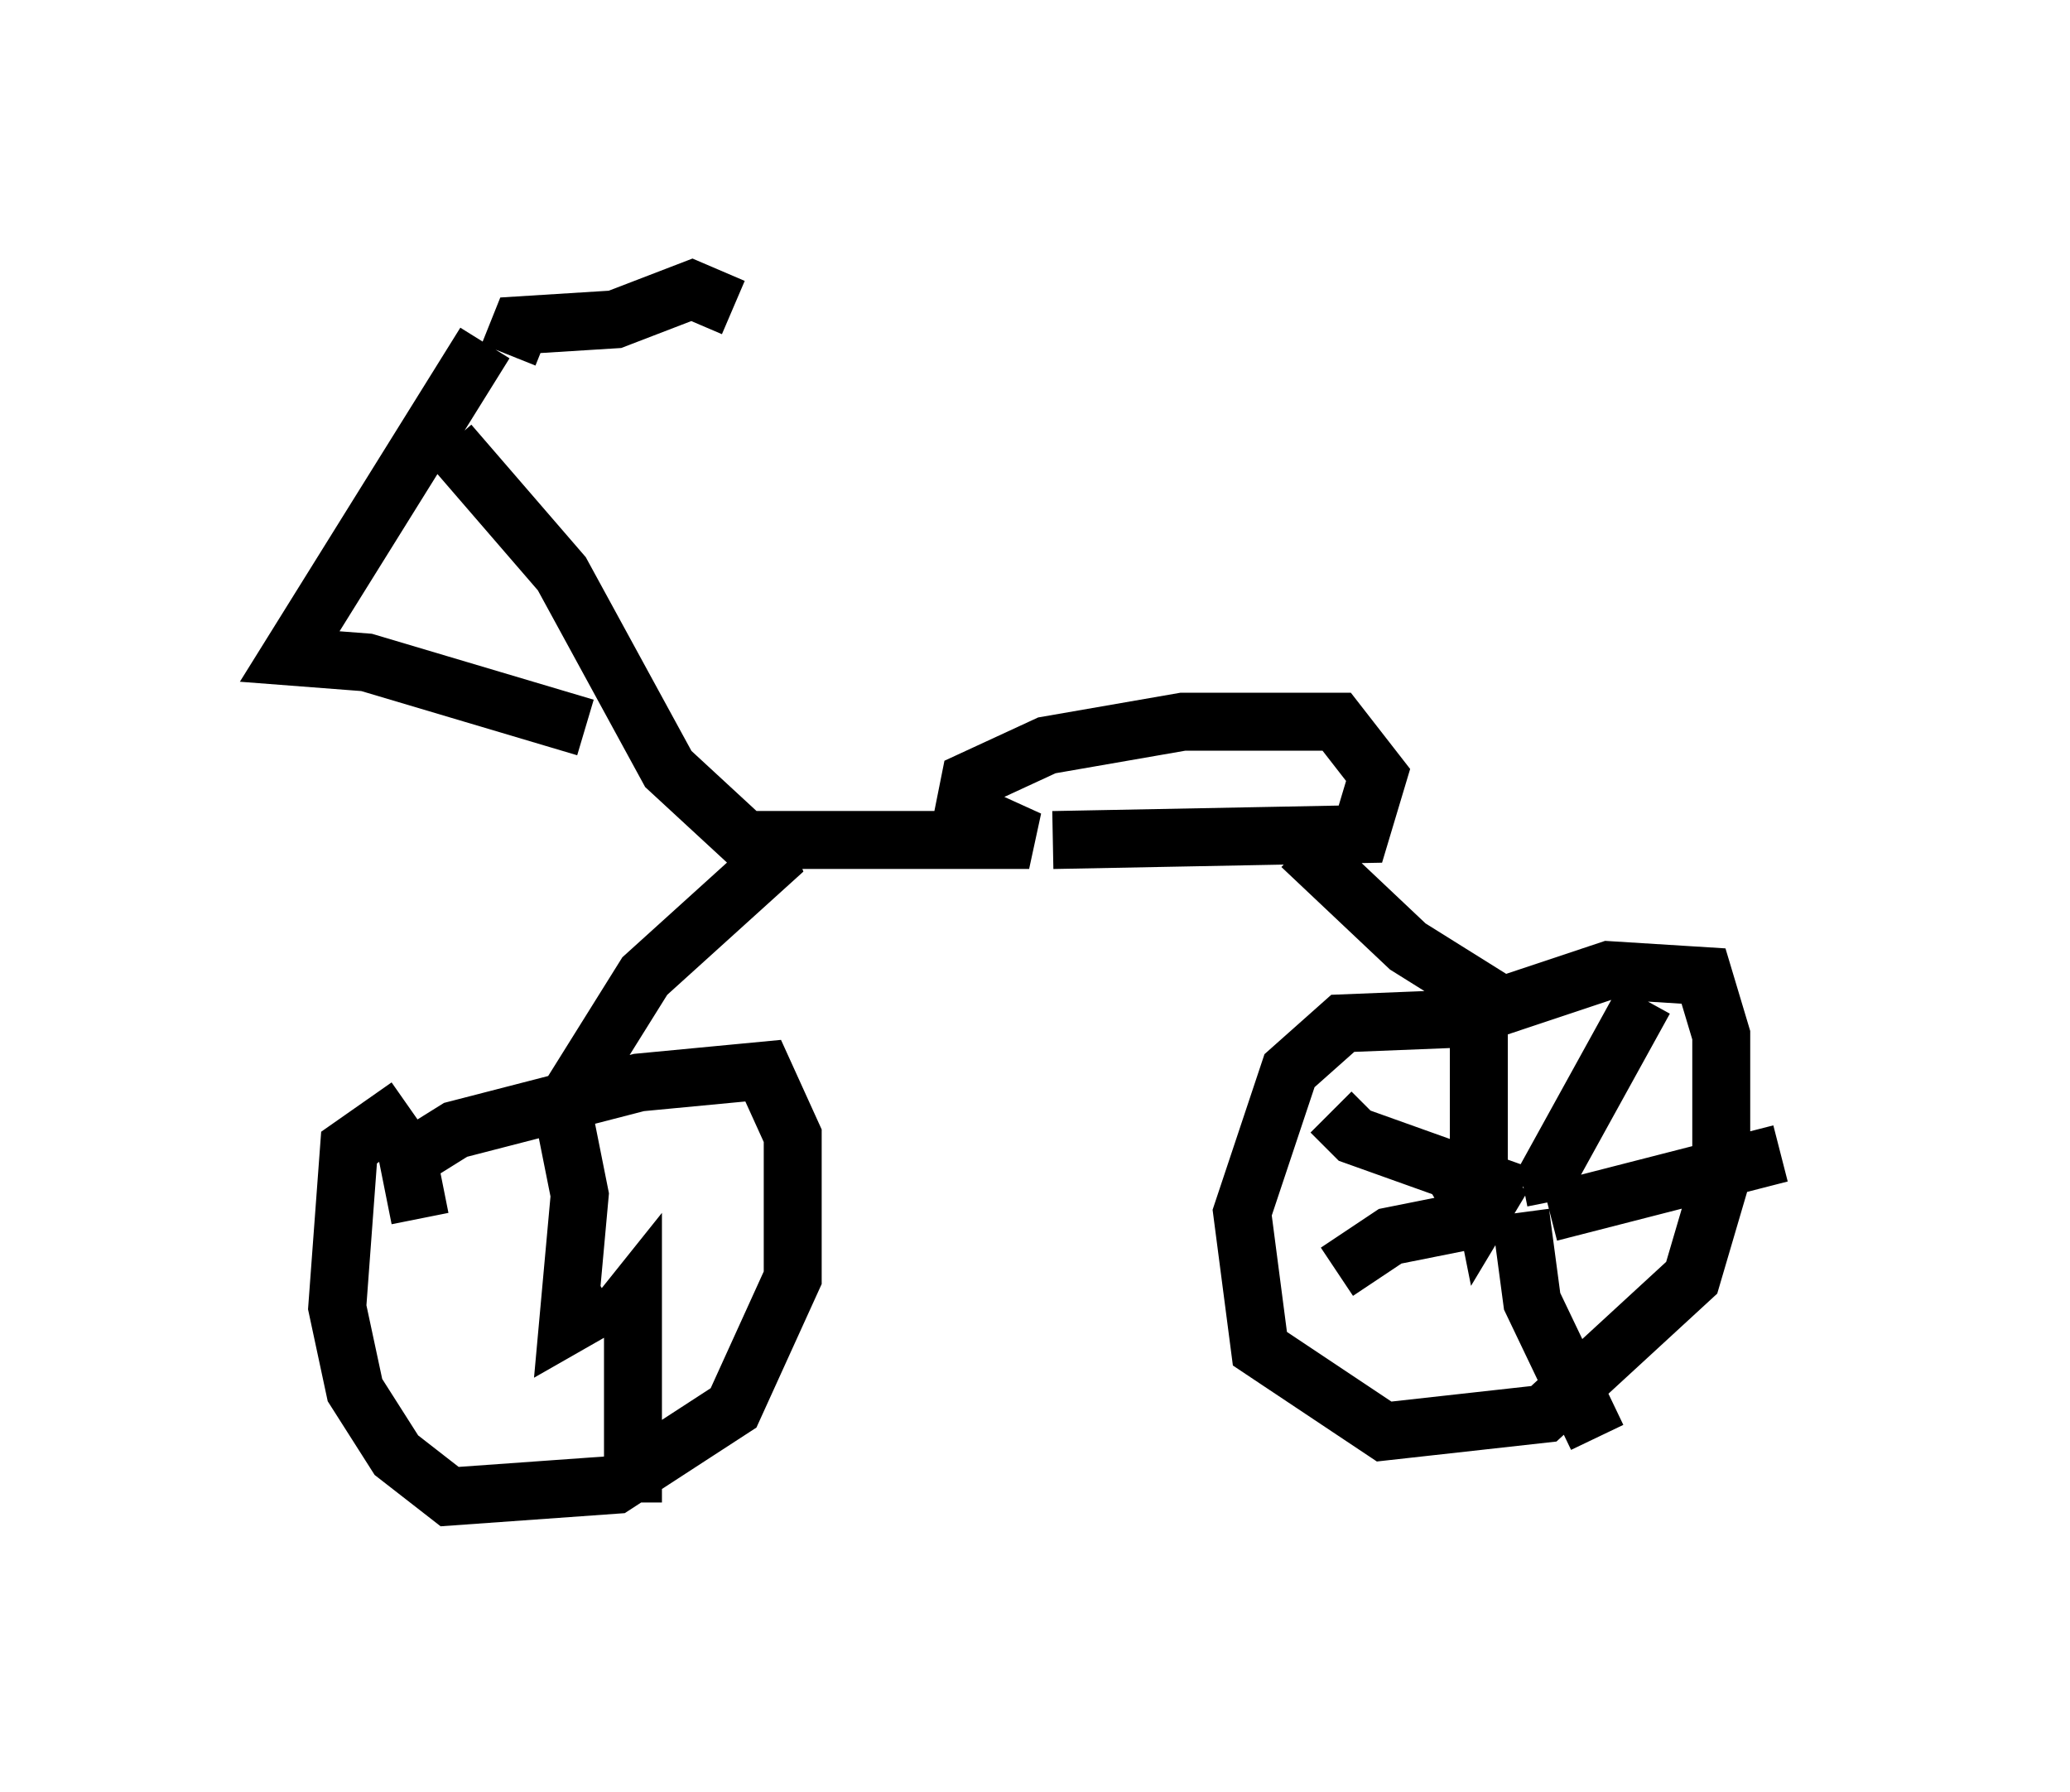 <?xml version="1.0" encoding="utf-8" ?>
<svg baseProfile="full" height="30.927" version="1.1" width="35.725" xmlns="http://www.w3.org/2000/svg" xmlns:ev="http://www.w3.org/2001/xml-events" xmlns:xlink="http://www.w3.org/1999/xlink"><defs /><rect fill="white" height="30.927" width="35.725" x="0" y="0" /><path d="M6.429, 8.573 m1.94, -2.654 l-3.369, 5.41 1.327, 0.102 l3.777, 1.123 m-1.327, -6.431 l0.204, -0.51 1.633, -0.102 l1.327, -0.51 0.715, 0.306 m-4.9, 2.348 l1.94, 2.246 1.838, 3.369 l1.327, 1.225 4.9, 0.0 l-1.123, -0.51 0.102, -0.51 l1.327, -0.613 2.348, -0.408 l2.654, 0.0 0.715, 0.919 l-0.306, 1.021 -5.308, 0.102 m4.288, 0.102 l1.838, 1.735 1.633, 1.021 l1.838, -0.613 1.633, 0.102 l0.306, 1.021 0.0, 2.45 l-0.51, 1.735 -2.552, 2.348 l-2.756, 0.306 -2.144, -1.429 l-0.306, -2.348 0.817, -2.45 l0.919, -0.817 2.552, -0.102 m-0.817, 3.369 l1.021, -0.613 -0.306, 0.51 l-0.102, -0.51 0.0, -3.063 m0.715, 3.369 l-2.858, -1.021 -0.408, -0.408 m3.063, 1.735 l-2.042, 0.408 -0.919, 0.613 m3.165, -1.021 l0.204, 1.531 1.123, 2.348 m-0.817, -3.879 l3.981, -1.021 m-3.879, 0.817 l-0.102, -0.51 1.633, -2.96 m-15.313, -2.858 l0.204, 0.51 -2.144, 1.94 l-1.531, 2.45 m-2.348, 1.735 l-0.204, -1.021 0.817, -0.51 l3.165, -0.817 2.144, -0.204 l0.51, 1.123 0.0, 2.45 l-1.021, 2.246 -2.042, 1.327 l-2.858, 0.204 -0.919, -0.715 l-0.715, -1.123 -0.306, -1.429 l0.204, -2.756 1.021, -0.715 m3.471, 3.369 l-0.715, 0.408 0.204, -2.246 l-0.306, -1.531 m0.817, 3.777 l0.408, -0.51 0.0, 3.573 " fill="none" stroke="black" stroke-width="1" /></svg>